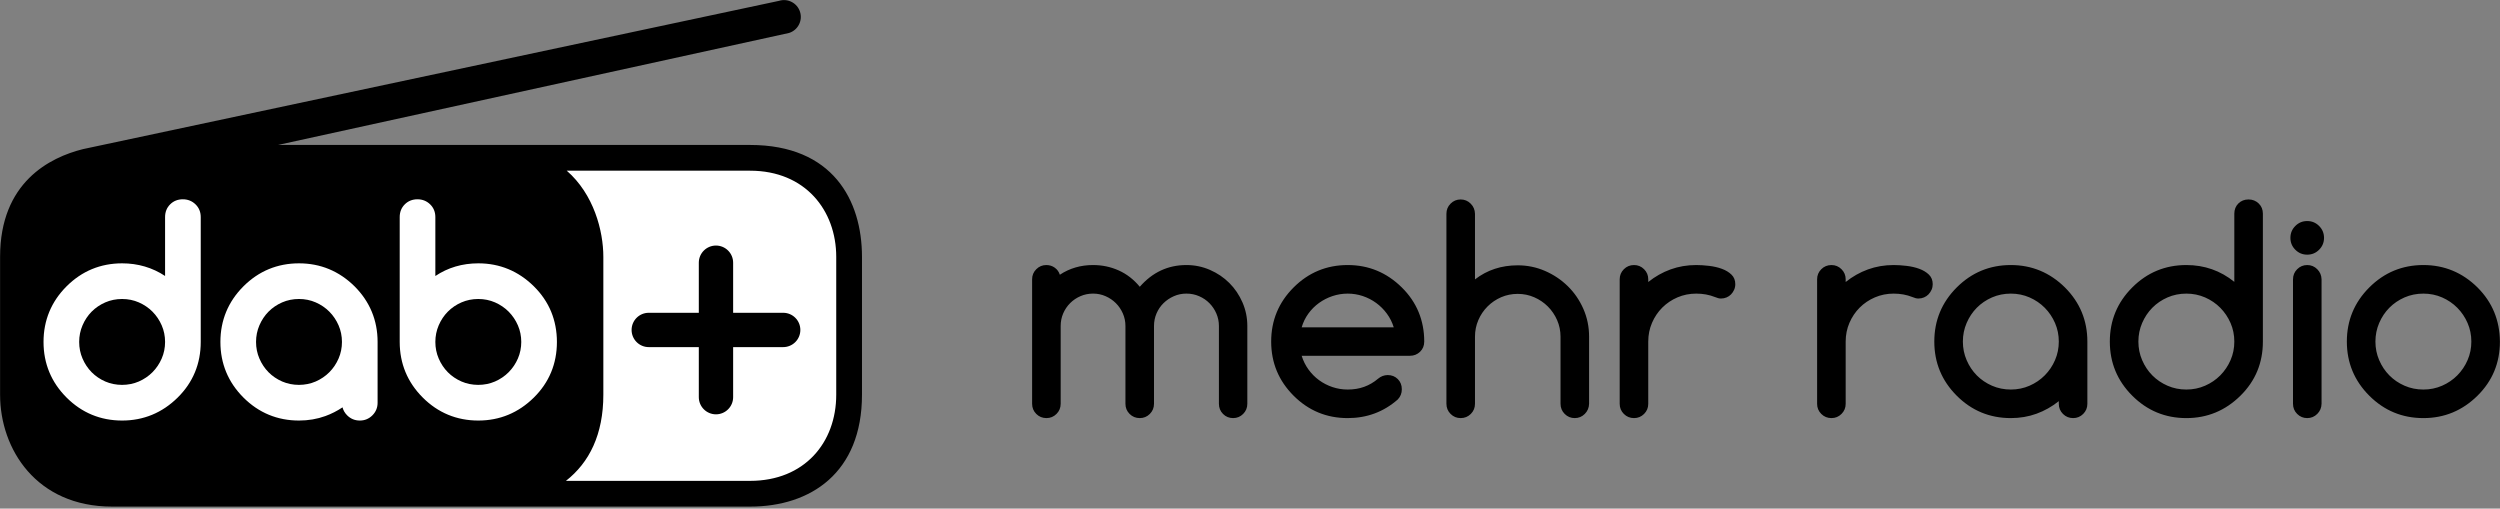 <?xml version="1.0" encoding="UTF-8"?>
<!DOCTYPE svg PUBLIC "-//W3C//DTD SVG 1.1//EN" "http://www.w3.org/Graphics/SVG/1.1/DTD/svg11.dtd">
<svg version="1.1" xmlns="http://www.w3.org/2000/svg" xmlns:xlink="http://www.w3.org/1999/xlink" x="0" y="0" width="290" height="59" viewBox="0, 0, 290, 59">
  <rect x="0" y="0" width="290" height="59" fill="#808080" stroke="none"/>
  <g id="Background">
    <rect x="0" y="0" width="290" height="59" fill="#000000" fill-opacity="0"/>
  </g>
  <defs>
    <clipPath id="Clip_1">
      <path d="M-0,0 L290,0 L290,58.735 L-0,58.735 z"/>
    </clipPath>
  </defs>
  <g id="Layer_1">
    <path d="M12.99,58.464 C4.278,58.464 0.31,51.892 0.31,45.785 L0.31,29.795 C0.31,21.644 5.416,18.659 9.699,17.589 L90.417,0.395 C90.608,0.336 90.775,0.31 90.944,0.31 C91.667,0.31 92.299,0.774 92.517,1.465 C92.792,2.333 92.308,3.262 91.44,3.537 L32.18,16.522 C32.031,16.555 31.93,16.695 31.946,16.847 C31.963,17 32.091,17.116 32.245,17.116 L87.01,17.116 C94.949,17.116 99.689,21.855 99.689,29.795 L99.689,45.785 C99.689,57.55 89.995,58.464 87.024,58.464 z" fill="#FFFFFF"/>
    <g clip-path="url(#Clip_1)">
      <path d="M90.85,36.283 L85.044,36.283 L85.044,30.474 C85.044,29.375 84.152,28.484 83.053,28.484 C81.953,28.484 81.062,29.375 81.062,30.474 L81.062,36.283 L75.256,36.283 C74.156,36.283 73.265,37.174 73.265,38.274 C73.265,39.373 74.156,40.265 75.256,40.265 L81.062,40.265 L81.062,46.071 C81.062,47.17 81.953,48.062 83.053,48.062 C84.152,48.062 85.044,47.17 85.044,46.071 L85.044,40.265 L90.85,40.265 C91.949,40.265 92.841,39.373 92.841,38.274 C92.841,37.174 91.949,36.283 90.85,36.283 M65.647,55.78 L87.01,55.78 C93.326,55.78 97.003,51.335 97.003,45.785 L97.003,29.795 C97.003,24.406 93.414,19.801 87.01,19.801 L65.742,19.801 C68.882,22.529 69.988,26.776 69.988,29.795 L69.988,45.785 C69.988,50.386 68.369,53.652 65.647,55.78 M64.602,39.665 C64.602,38.414 64.377,37.234 63.934,36.158 C63.489,35.08 62.815,34.09 61.929,33.215 C60.138,31.444 57.968,30.547 55.484,30.547 C53.628,30.547 51.954,31.042 50.501,32.017 L50.501,25.178 C50.501,24.589 50.296,24.092 49.892,23.7 C49.491,23.314 48.998,23.118 48.426,23.118 C47.84,23.118 47.345,23.316 46.954,23.706 C46.564,24.096 46.366,24.592 46.366,25.178 L46.366,39.665 C46.366,42.172 47.265,44.342 49.036,46.112 C50.808,47.885 52.978,48.783 55.484,48.783 C57.968,48.783 60.138,47.886 61.929,46.115 C63.702,44.363 64.602,42.193 64.602,39.665 M43.801,39.666 C43.801,37.159 42.903,34.99 41.13,33.216 C39.338,31.444 37.17,30.547 34.684,30.547 C32.178,30.547 30.008,31.446 28.237,33.217 C26.465,34.99 25.567,37.159 25.567,39.666 C25.567,42.172 26.465,44.341 28.237,46.113 C30.008,47.885 32.178,48.783 34.684,48.783 C35.765,48.783 36.796,48.608 37.748,48.261 C38.441,48.009 39.107,47.671 39.732,47.253 C39.821,47.6 40.001,47.91 40.27,48.179 C40.671,48.58 41.166,48.783 41.742,48.783 C42.308,48.783 42.798,48.58 43.198,48.18 C43.599,47.778 43.801,47.288 43.801,46.723 z M23.285,25.178 C23.285,24.589 23.08,24.093 22.675,23.7 C22.275,23.314 21.782,23.118 21.209,23.118 C20.623,23.118 20.127,23.316 19.737,23.706 C19.347,24.096 19.149,24.591 19.149,25.178 L19.149,32.013 C17.676,31.04 16.002,30.547 14.166,30.547 C11.66,30.547 9.49,31.446 7.719,33.217 C5.947,34.989 5.049,37.159 5.049,39.665 C5.049,42.172 5.947,44.342 7.719,46.113 C9.49,47.885 11.66,48.783 14.166,48.783 C16.651,48.783 18.82,47.886 20.613,46.115 C22.386,44.363 23.285,42.193 23.285,39.665 z M0.01,45.785 L0.01,29.795 C0.01,21.139 5.78,18.258 9.626,17.298 L90.355,0.101 C91.382,-0.224 92.479,0.346 92.803,1.374 C93.129,2.402 92.559,3.498 91.531,3.823 L32.245,16.815 L87.01,16.815 C96.589,16.815 99.99,23.222 99.99,29.795 L99.99,45.785 C99.99,54.846 94.031,58.765 87.024,58.765 L12.99,58.765 C4.233,58.765 0.01,52.113 0.01,45.785 M17.693,36.158 C17.245,35.706 16.711,35.343 16.106,35.078 C15.506,34.816 14.854,34.683 14.166,34.683 C13.469,34.683 12.811,34.816 12.211,35.078 C11.606,35.344 11.075,35.703 10.632,36.15 C10.19,36.598 9.833,37.133 9.574,37.738 C9.315,38.338 9.184,38.987 9.184,39.664 C9.184,40.344 9.315,40.993 9.574,41.592 C9.833,42.197 10.19,42.731 10.632,43.179 C11.075,43.626 11.606,43.987 12.211,44.253 C13.413,44.778 14.906,44.778 16.106,44.253 C16.71,43.988 17.244,43.625 17.693,43.172 C18.141,42.719 18.5,42.185 18.76,41.583 C19.019,40.988 19.149,40.342 19.149,39.664 C19.149,38.988 19.019,38.343 18.76,37.746 C18.5,37.145 18.141,36.611 17.693,36.158 M38.21,36.158 C37.762,35.706 37.229,35.343 36.624,35.078 C36.024,34.816 35.371,34.682 34.684,34.682 C33.986,34.682 33.328,34.816 32.728,35.078 C32.125,35.342 31.594,35.702 31.15,36.15 C30.708,36.597 30.352,37.131 30.09,37.738 C29.832,38.338 29.701,38.987 29.701,39.665 C29.701,40.343 29.832,40.992 30.09,41.592 C30.351,42.199 30.708,42.733 31.15,43.18 C31.593,43.627 32.124,43.988 32.728,44.252 C33.93,44.777 35.422,44.778 36.624,44.252 C37.227,43.988 37.761,43.625 38.211,43.171 C38.659,42.719 39.018,42.184 39.278,41.583 C39.536,40.988 39.667,40.342 39.667,39.665 C39.667,38.989 39.536,38.343 39.278,37.746 C39.017,37.145 38.658,36.61 38.21,36.158 M60.078,37.747 C60.336,38.343 60.467,38.987 60.467,39.664 C60.467,40.342 60.336,40.988 60.078,41.583 C59.818,42.183 59.459,42.717 59.01,43.171 C58.561,43.624 58.028,43.988 57.424,44.252 C56.222,44.777 54.729,44.778 53.528,44.252 C52.924,43.988 52.392,43.626 51.949,43.179 C51.507,42.733 51.151,42.199 50.89,41.592 C50.632,40.993 50.501,40.344 50.501,39.664 C50.501,38.987 50.632,38.338 50.89,37.738 C51.151,37.131 51.507,36.597 51.95,36.151 C52.392,35.703 52.924,35.343 53.528,35.078 C54.129,34.816 54.787,34.683 55.484,34.683 C56.17,34.683 56.823,34.816 57.424,35.078 C58.028,35.343 58.562,35.706 59.01,36.158 C59.457,36.611 59.817,37.145 60.078,37.747" fill="#000000"/>
      <path d="M289.99,39.622 C289.979,38.396 289.76,37.261 289.332,36.215 C288.903,35.167 288.256,34.212 287.391,33.345 C285.637,31.613 283.544,30.745 281.113,30.745 C278.661,30.745 276.569,31.613 274.836,33.345 C273.103,35.078 272.235,37.171 272.235,39.622 C272.235,42.074 273.103,44.166 274.836,45.9 C276.569,47.633 278.661,48.499 281.113,48.499 C283.544,48.499 285.637,47.633 287.391,45.9 C289.123,44.188 289.99,42.096 289.99,39.622 M281.113,34.059 C281.885,34.059 282.608,34.207 283.285,34.502 C283.961,34.798 284.55,35.2 285.052,35.707 C285.553,36.215 285.951,36.804 286.24,37.475 C286.532,38.145 286.676,38.862 286.676,39.622 C286.676,40.383 286.532,41.1 286.24,41.77 C285.951,42.442 285.553,43.031 285.052,43.538 C284.55,44.045 283.961,44.447 283.285,44.742 C282.608,45.039 281.885,45.186 281.113,45.186 C280.331,45.186 279.601,45.039 278.925,44.742 C278.248,44.447 277.663,44.047 277.166,43.546 C276.668,43.044 276.275,42.454 275.985,41.778 C275.694,41.102 275.549,40.383 275.549,39.622 C275.549,38.862 275.694,38.143 275.985,37.467 C276.275,36.791 276.668,36.201 277.166,35.699 C277.663,35.197 278.248,34.798 278.925,34.502 C279.601,34.207 280.331,34.059 281.113,34.059 M269.587,27.591 C269.587,27.052 269.396,26.592 269.016,26.212 C268.636,25.831 268.176,25.641 267.637,25.641 C267.097,25.641 266.638,25.831 266.258,26.212 C265.877,26.592 265.687,27.052 265.687,27.591 C265.687,28.13 265.877,28.59 266.258,28.97 C266.638,29.351 267.097,29.541 267.637,29.541 C268.176,29.541 268.636,29.351 269.016,28.97 C269.396,28.59 269.587,28.13 269.587,27.591 M265.988,46.835 C265.988,47.301 266.149,47.693 266.471,48.016 C266.794,48.338 267.183,48.499 267.637,48.499 C268.092,48.499 268.479,48.338 268.801,48.016 C269.125,47.693 269.29,47.301 269.301,46.835 L269.301,32.411 C269.29,31.944 269.125,31.552 268.801,31.229 C268.479,30.907 268.092,30.745 267.637,30.745 C267.183,30.745 266.794,30.907 266.471,31.229 C266.149,31.552 265.988,31.944 265.988,32.411 L265.988,46.835 M253.618,30.745 C251.165,30.745 249.073,31.612 247.34,33.345 C245.607,35.078 244.74,37.171 244.74,39.623 C244.74,42.074 245.607,44.166 247.34,45.899 C249.073,47.633 251.165,48.499 253.618,48.499 C256.047,48.499 258.141,47.633 259.895,45.899 C261.627,44.188 262.494,42.096 262.494,39.623 L262.494,24.785 C262.494,24.31 262.333,23.916 262.011,23.604 C261.688,23.293 261.295,23.137 260.83,23.137 C260.355,23.137 259.96,23.293 259.649,23.604 C259.337,23.916 259.181,24.31 259.181,24.785 L259.181,32.695 C257.574,31.396 255.719,30.745 253.618,30.745 M259.181,39.623 C259.181,40.383 259.036,41.1 258.746,41.77 C258.455,42.442 258.058,43.031 257.557,43.538 C257.054,44.045 256.465,44.447 255.789,44.742 C255.113,45.039 254.389,45.186 253.618,45.186 C252.835,45.186 252.106,45.039 251.43,44.742 C250.753,44.447 250.167,44.047 249.671,43.546 C249.173,43.044 248.78,42.454 248.489,41.778 C248.198,41.102 248.053,40.383 248.053,39.623 C248.053,38.862 248.198,38.144 248.489,37.467 C248.78,36.791 249.173,36.201 249.671,35.699 C250.167,35.197 250.753,34.798 251.43,34.502 C252.106,34.207 252.835,34.059 253.618,34.059 C254.389,34.059 255.113,34.207 255.789,34.502 C256.465,34.798 257.054,35.2 257.557,35.707 C258.058,36.215 258.455,36.804 258.746,37.475 C259.036,38.145 259.181,38.862 259.181,39.623 M238.821,46.851 C238.821,47.305 238.982,47.693 239.304,48.016 C239.626,48.338 240.02,48.499 240.486,48.499 C240.939,48.499 241.328,48.338 241.651,48.016 C241.973,47.693 242.134,47.305 242.134,46.851 L242.134,39.622 C242.134,37.171 241.267,35.078 239.535,33.345 C237.78,31.613 235.688,30.745 233.257,30.745 C230.805,30.745 228.712,31.613 226.979,33.345 C225.247,35.078 224.38,37.171 224.38,39.622 C224.38,42.074 225.247,44.166 226.979,45.9 C228.712,47.634 230.805,48.499 233.257,48.499 C234.314,48.499 235.307,48.33 236.237,47.992 C237.167,47.654 238.028,47.167 238.821,46.534 L238.821,46.851 M233.257,34.059 C234.028,34.059 234.753,34.207 235.429,34.502 C236.105,34.798 236.694,35.199 237.197,35.707 C237.698,36.215 238.095,36.804 238.385,37.475 C238.676,38.145 238.821,38.861 238.821,39.622 C238.821,40.384 238.676,41.1 238.385,41.77 C238.095,42.442 237.698,43.031 237.197,43.538 C236.694,44.045 236.105,44.447 235.429,44.742 C234.753,45.039 234.028,45.186 233.257,45.186 C232.475,45.186 231.746,45.039 231.069,44.742 C230.393,44.447 229.807,44.047 229.31,43.546 C228.813,43.044 228.42,42.455 228.13,41.778 C227.838,41.102 227.693,40.384 227.693,39.622 C227.693,38.861 227.838,38.143 228.13,37.467 C228.42,36.791 228.813,36.201 229.31,35.699 C229.807,35.197 230.393,34.798 231.069,34.502 C231.746,34.207 232.475,34.059 233.257,34.059 M214.098,32.395 C214.098,31.94 213.937,31.552 213.614,31.229 C213.292,30.907 212.904,30.745 212.45,30.745 C211.985,30.745 211.591,30.907 211.269,31.229 C210.946,31.552 210.785,31.94 210.785,32.395 L210.785,46.851 C210.785,47.305 210.946,47.693 211.269,48.016 C211.591,48.338 211.985,48.499 212.45,48.499 C212.904,48.499 213.292,48.338 213.614,48.016 C213.937,47.693 214.098,47.305 214.098,46.851 L214.098,39.623 C214.098,38.851 214.243,38.127 214.534,37.451 C214.825,36.775 215.221,36.185 215.723,35.683 C216.226,35.181 216.815,34.785 217.491,34.494 C218.167,34.204 218.891,34.059 219.662,34.059 C220.444,34.059 221.169,34.191 221.834,34.455 C222.098,34.571 222.33,34.629 222.531,34.629 C222.764,34.629 222.98,34.587 223.181,34.502 C223.382,34.418 223.556,34.299 223.705,34.146 C223.852,33.992 223.971,33.816 224.061,33.615 C224.151,33.414 224.195,33.197 224.195,32.965 C224.195,32.511 224.047,32.14 223.752,31.855 C223.456,31.569 223.084,31.345 222.634,31.181 C222.185,31.017 221.694,30.905 221.161,30.841 C220.626,30.777 220.128,30.745 219.662,30.745 C218.605,30.745 217.613,30.915 216.682,31.252 C215.752,31.591 214.89,32.077 214.098,32.711 L214.098,32.395 M191.197,32.395 C191.197,31.94 191.036,31.552 190.714,31.229 C190.391,30.907 190.002,30.745 189.548,30.745 C189.083,30.745 188.691,30.907 188.368,31.229 C188.045,31.552 187.884,31.94 187.884,32.395 L187.884,46.851 C187.884,47.305 188.045,47.693 188.368,48.016 C188.691,48.338 189.083,48.499 189.548,48.499 C190.002,48.499 190.391,48.338 190.714,48.016 C191.036,47.693 191.197,47.305 191.197,46.851 L191.197,39.623 C191.197,38.851 191.342,38.127 191.633,37.451 C191.923,36.775 192.32,36.185 192.822,35.683 C193.324,35.181 193.913,34.785 194.589,34.494 C195.266,34.204 195.989,34.059 196.761,34.059 C197.542,34.059 198.267,34.191 198.933,34.455 C199.197,34.571 199.429,34.629 199.631,34.629 C199.862,34.629 200.079,34.587 200.28,34.502 C200.48,34.418 200.655,34.299 200.803,34.146 C200.951,33.992 201.07,33.816 201.159,33.615 C201.25,33.414 201.294,33.197 201.294,32.965 C201.294,32.511 201.146,32.14 200.85,31.855 C200.554,31.569 200.183,31.345 199.732,31.181 C199.284,31.017 198.793,30.905 198.26,30.841 C197.725,30.777 197.226,30.745 196.761,30.745 C195.704,30.745 194.711,30.915 193.781,31.252 C192.851,31.591 191.99,32.077 191.197,32.711 L191.197,32.395 M171.098,39.052 C171.098,38.375 171.227,37.736 171.486,37.134 C171.745,36.531 172.102,36.003 172.556,35.549 C173.011,35.094 173.536,34.738 174.133,34.478 C174.731,34.22 175.372,34.09 176.059,34.09 C176.736,34.09 177.375,34.222 177.978,34.486 C178.58,34.75 179.106,35.107 179.555,35.557 C180.004,36.006 180.361,36.531 180.625,37.134 C180.888,37.736 181.021,38.375 181.021,39.052 L181.021,46.835 C181.021,47.3 181.183,47.694 181.504,48.016 C181.827,48.338 182.216,48.499 182.669,48.499 C183.124,48.499 183.513,48.338 183.835,48.016 C184.157,47.694 184.323,47.3 184.334,46.835 L184.334,39.052 C184.334,37.91 184.113,36.835 183.669,35.825 C183.225,34.817 182.622,33.94 181.861,33.194 C181.1,32.449 180.22,31.861 179.222,31.427 C178.223,30.994 177.168,30.777 176.059,30.777 C174.157,30.777 172.503,31.322 171.098,32.41 L171.098,24.801 C171.087,24.336 170.921,23.942 170.598,23.621 C170.276,23.298 169.888,23.137 169.434,23.137 C168.978,23.137 168.59,23.298 168.269,23.621 C167.946,23.942 167.785,24.336 167.785,24.801 L167.785,46.835 C167.785,47.3 167.946,47.694 168.269,48.016 C168.59,48.338 168.978,48.499 169.434,48.499 C169.898,48.499 170.291,48.338 170.615,48.016 C170.937,47.694 171.098,47.3 171.098,46.835 z M160.963,43.506 C160.551,43.517 160.187,43.654 159.869,43.919 C159.372,44.341 158.833,44.658 158.252,44.869 C157.671,45.081 157.031,45.186 156.335,45.186 C155.721,45.186 155.133,45.091 154.567,44.901 C154.001,44.711 153.484,44.444 153.013,44.101 C152.543,43.758 152.134,43.345 151.785,42.864 C151.437,42.384 151.172,41.853 150.993,41.271 L163.547,41.271 C164.012,41.271 164.405,41.115 164.728,40.803 C165.05,40.492 165.211,40.099 165.211,39.622 C165.211,38.396 164.994,37.258 164.561,36.206 C164.128,35.155 163.479,34.202 162.612,33.345 C160.857,31.613 158.765,30.745 156.335,30.745 C153.883,30.745 151.79,31.613 150.057,33.345 C148.324,35.078 147.457,37.171 147.457,39.622 C147.457,42.074 148.324,44.166 150.057,45.9 C151.79,47.633 153.883,48.499 156.335,48.499 C158.564,48.499 160.498,47.78 162.136,46.344 C162.453,46.016 162.612,45.62 162.612,45.155 C162.612,44.679 162.456,44.285 162.144,43.973 C161.832,43.662 161.439,43.506 160.963,43.506 M150.993,37.974 C151.162,37.392 151.421,36.862 151.769,36.381 C152.118,35.899 152.53,35.488 153.005,35.145 C153.482,34.801 154.004,34.534 154.575,34.343 C155.146,34.154 155.731,34.059 156.335,34.059 C156.937,34.059 157.521,34.154 158.086,34.343 C158.651,34.534 159.169,34.801 159.639,35.145 C160.109,35.488 160.522,35.899 160.876,36.381 C161.23,36.862 161.497,37.392 161.676,37.974 z M144.69,46.835 C144.69,47.3 144.529,47.694 144.206,48.016 C143.885,48.338 143.497,48.499 143.042,48.499 C142.577,48.499 142.187,48.338 141.869,48.016 C141.551,47.694 141.394,47.3 141.394,46.835 L141.394,37.815 C141.394,37.308 141.296,36.827 141.1,36.373 C140.905,35.919 140.637,35.519 140.299,35.176 C139.962,34.833 139.563,34.56 139.103,34.36 C138.644,34.159 138.149,34.058 137.621,34.058 C137.104,34.058 136.617,34.159 136.163,34.36 C135.708,34.56 135.309,34.831 134.966,35.168 C134.622,35.506 134.353,35.902 134.157,36.357 C133.962,36.811 133.864,37.298 133.864,37.815 L133.864,46.835 C133.864,47.3 133.703,47.694 133.381,48.016 C133.059,48.338 132.67,48.499 132.216,48.499 C131.75,48.499 131.357,48.338 131.034,48.016 C130.712,47.694 130.551,47.3 130.551,46.835 L130.551,37.815 C130.551,37.298 130.45,36.811 130.25,36.357 C130.049,35.902 129.78,35.506 129.442,35.168 C129.104,34.831 128.707,34.56 128.253,34.36 C127.799,34.159 127.312,34.058 126.794,34.058 C126.276,34.058 125.791,34.156 125.337,34.353 C124.882,34.547 124.482,34.817 124.139,35.16 C123.796,35.504 123.525,35.902 123.33,36.357 C123.135,36.811 123.038,37.298 123.038,37.815 L123.038,46.835 C123.038,47.3 122.877,47.694 122.553,48.016 C122.232,48.338 121.843,48.499 121.389,48.499 C120.924,48.499 120.53,48.338 120.208,48.016 C119.885,47.694 119.725,47.3 119.725,46.835 L119.725,32.395 C119.725,31.94 119.885,31.552 120.208,31.229 C120.53,30.907 120.919,30.745 121.373,30.745 C121.744,30.745 122.071,30.848 122.357,31.055 C122.641,31.261 122.837,31.533 122.942,31.871 C124.074,31.12 125.357,30.745 126.794,30.745 C127.852,30.745 128.844,30.954 129.774,31.372 C130.704,31.79 131.518,32.421 132.216,33.266 C133.684,31.585 135.487,30.745 137.621,30.745 C138.582,30.745 139.494,30.933 140.355,31.308 C141.217,31.684 141.967,32.19 142.606,32.83 C143.246,33.469 143.753,34.22 144.128,35.081 C144.502,35.943 144.69,36.854 144.69,37.815 z" fill="#000000"/>
    </g>
  </g>
</svg>
